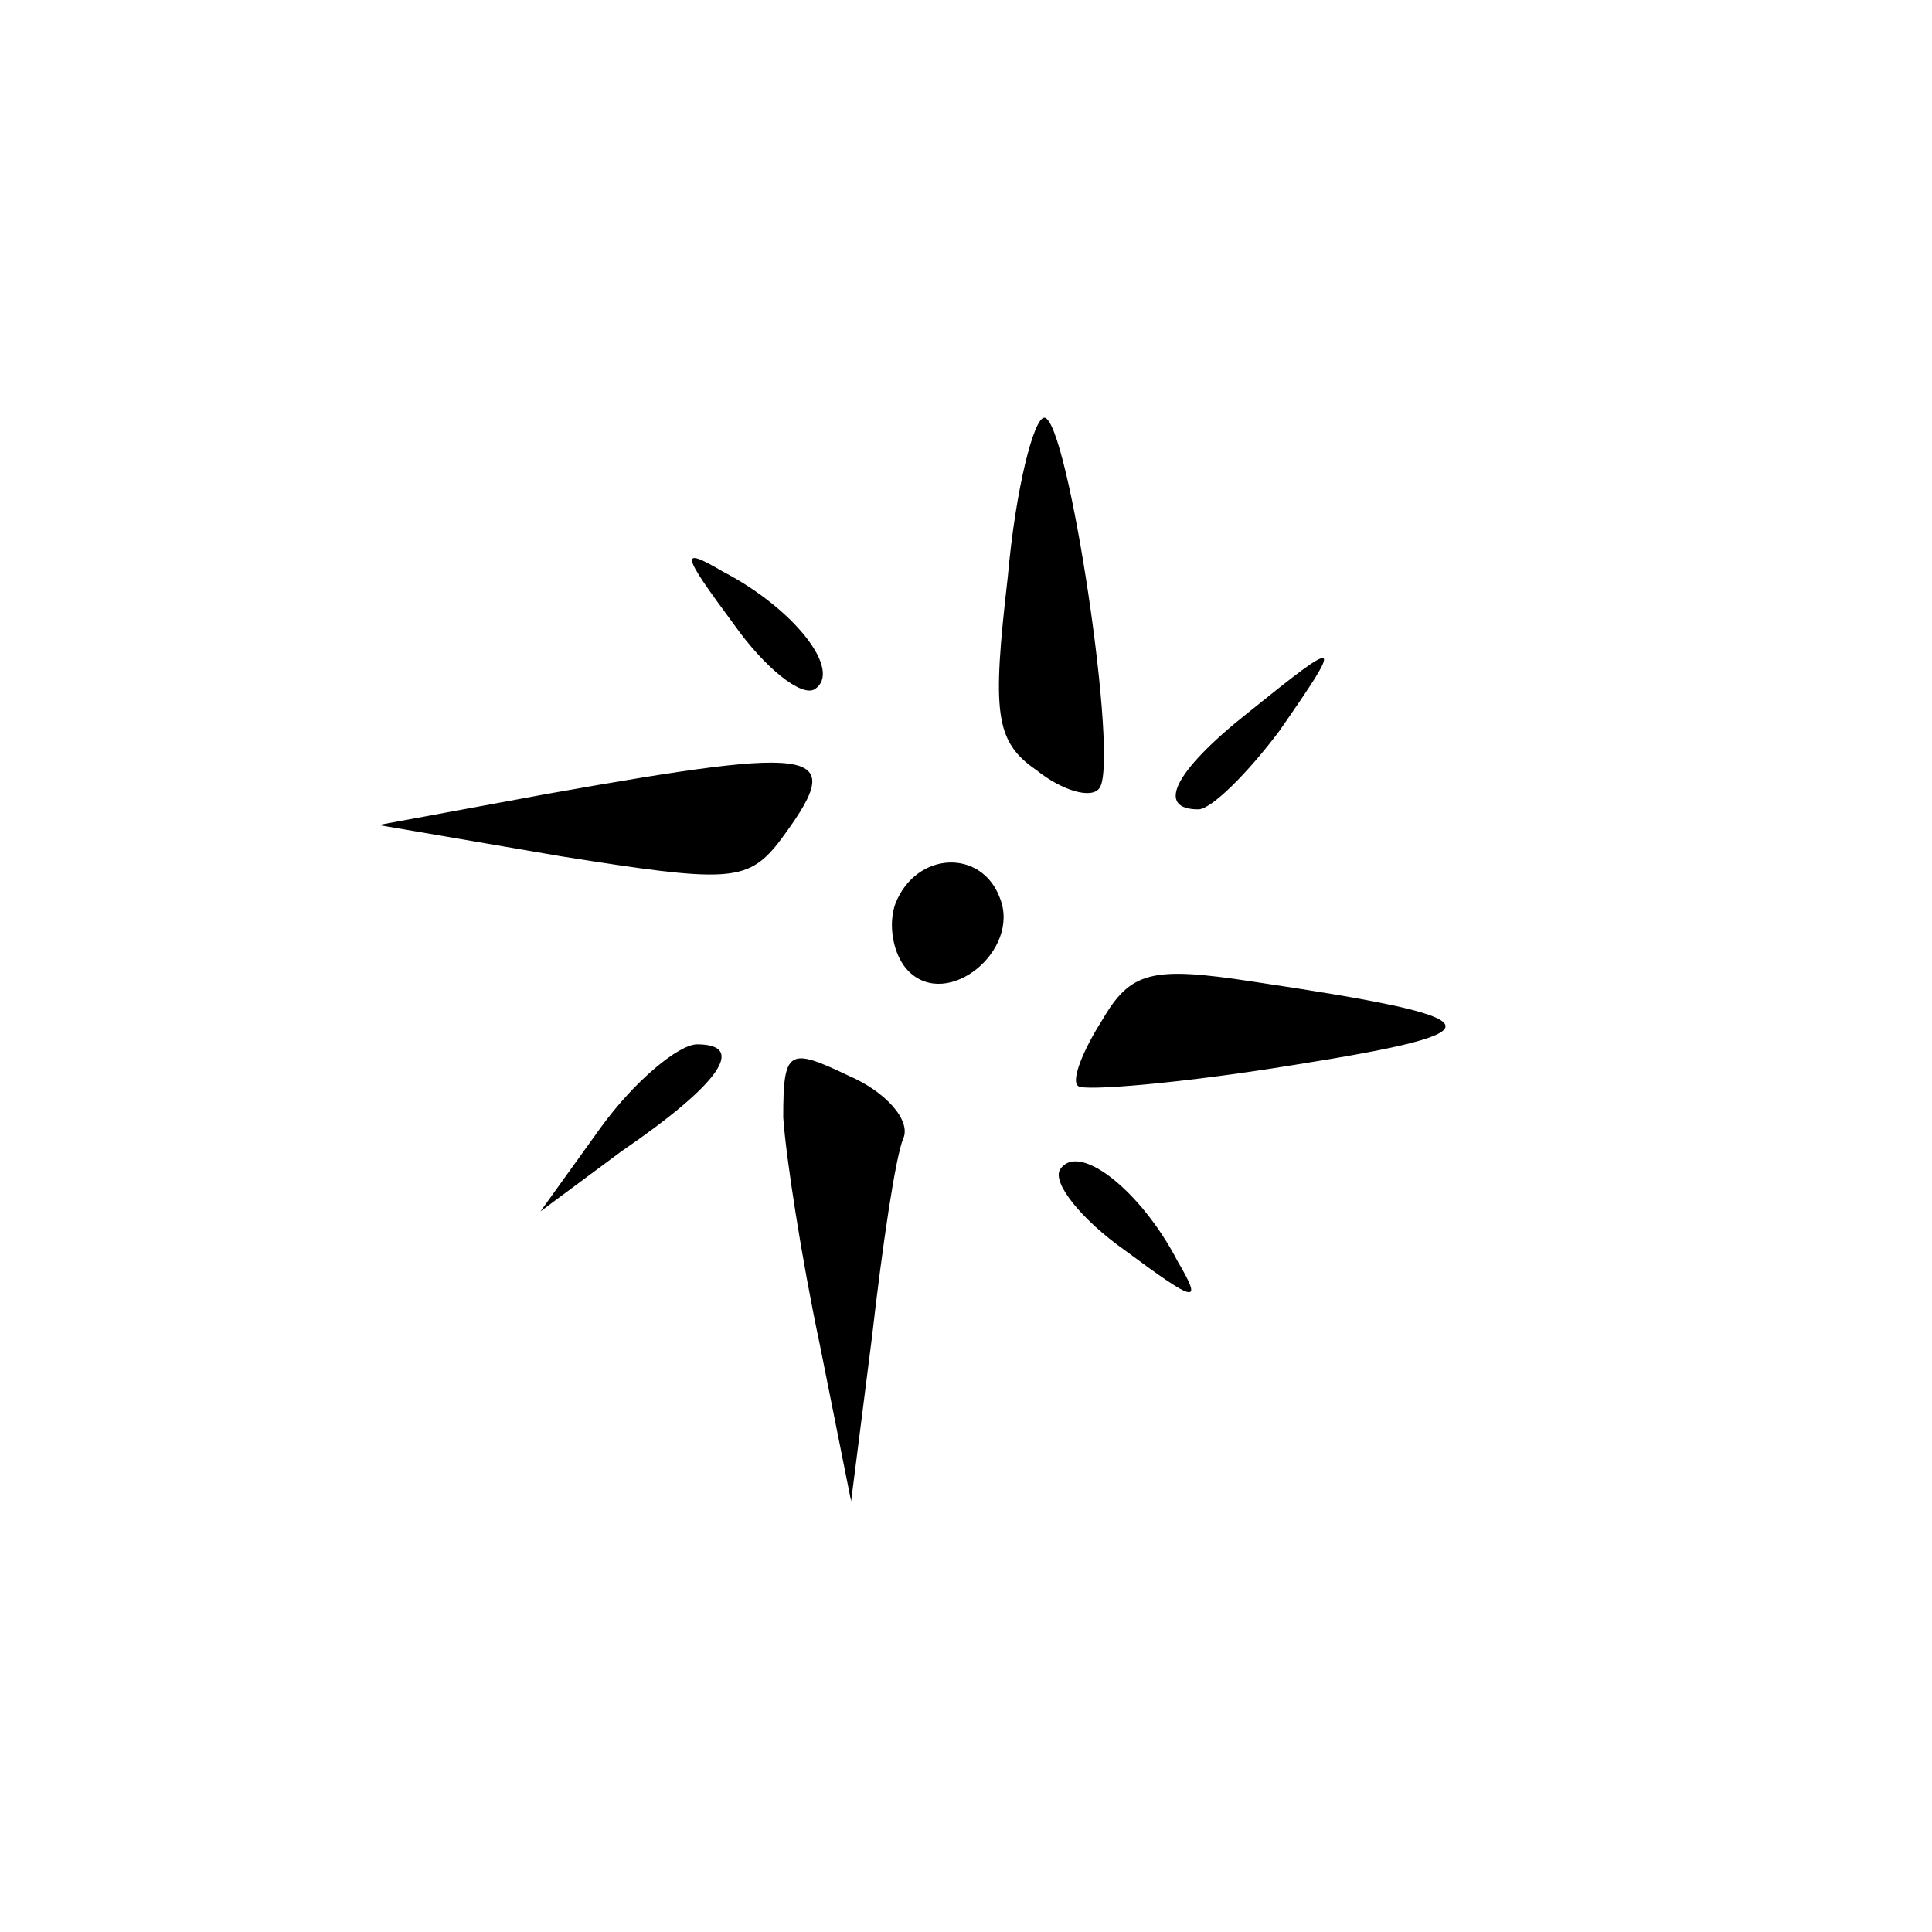 <svg version="1" xmlns="http://www.w3.org/2000/svg" width="98.667" height="98.667" viewBox="0 0 74 74"><path d="M38.6 22.1c-.6 5.2-.5 6.3 1.1 7.4 1 .8 2.1 1.1 2.4.7.8-.9-1.2-14.2-2.1-14.2-.4 0-1.1 2.7-1.4 6.1zM28.1 23.9c1.2 1.7 2.6 2.8 3.1 2.5 1.1-.7-.8-3.1-3.5-4.5-1.7-1-1.6-.7.4 2zM47.8 27.3c-2.9 2.3-3.5 3.7-1.9 3.7.5 0 1.9-1.4 3.1-3 2.5-3.6 2.4-3.6-1.2-.7zM21 30.4l-6.5 1.2 7 1.2c6.3 1 7.1 1 8.3-.5 2.7-3.6 1.9-3.8-8.8-1.9zM34.3 34.6c-.3.8-.1 2 .5 2.6 1.5 1.5 4.3-.8 3.5-2.8-.7-1.9-3.2-1.8-4 .2zM42.2 39.1c-.7 1.1-1.2 2.3-.9 2.5.2.2 3.9-.1 8.2-.8 8.2-1.3 7.9-1.8-1.5-3.2-3.9-.6-4.7-.4-5.8 1.5zM23 43.2l-2.3 3.2 3.1-2.3c3.8-2.6 4.8-4.1 2.9-4.1-.7 0-2.4 1.4-3.7 3.2zM30 42.8c.1 1.5.7 5.4 1.4 8.7l1.2 6 .8-6.3c.4-3.5.9-6.9 1.2-7.6.3-.7-.7-1.8-2.1-2.4-2.3-1.1-2.5-1-2.5 1.6zM40.6 44.8c-.3.5.8 1.9 2.5 3.1 2.7 2 3 2.1 2 .4-1.4-2.7-3.8-4.6-4.5-3.5z"/></svg>
